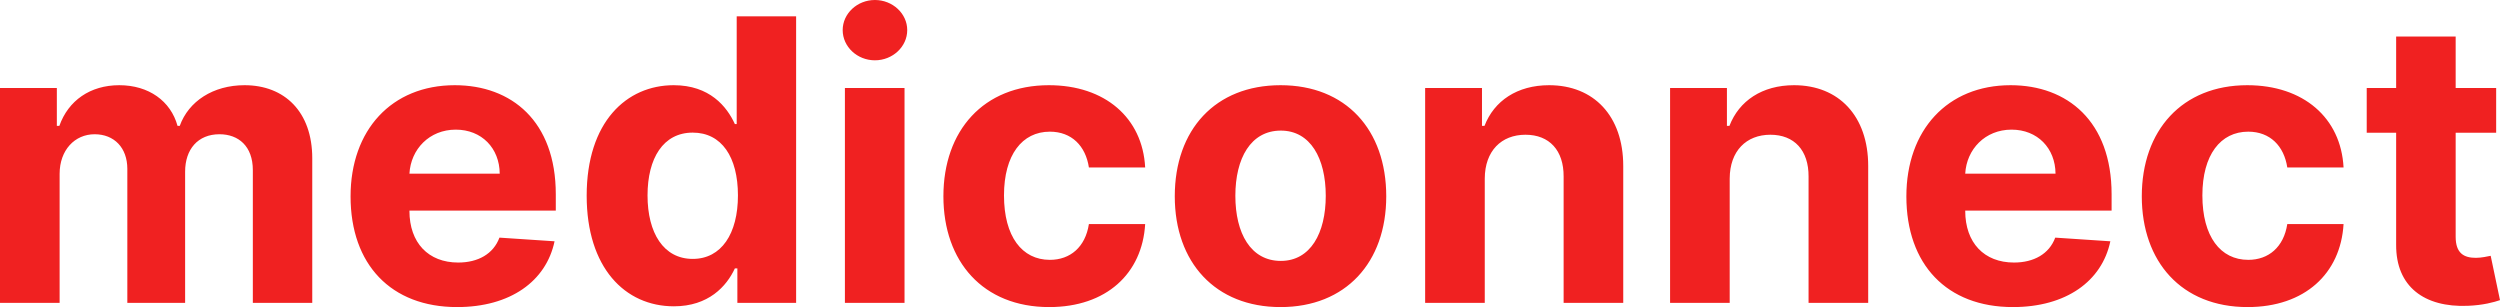 <svg width="126.931" height="15.591" viewBox="0 0 126.931 15.591" fill="none" xmlns="http://www.w3.org/2000/svg" xmlns:xlink="http://www.w3.org/1999/xlink">
	<desc>
			Created with Pixso.
	</desc>
	<defs/>
	<path id="mediconnect" d="M0 15.376L3.027 15.376L3.027 8.828C3.027 7.622 3.794 6.816 4.805 6.816C5.796 6.816 6.465 7.5 6.465 8.574L6.465 15.376L9.399 15.376L9.399 8.716C9.399 7.583 10.044 6.816 11.143 6.816C12.109 6.816 12.837 7.422 12.837 8.638L12.837 15.376L15.854 15.376L15.854 8.037C15.854 5.674 14.448 4.326 12.417 4.326C10.82 4.326 9.575 5.142 9.126 6.392L9.014 6.392C8.667 5.127 7.549 4.326 6.055 4.326C4.58 4.326 3.467 5.107 3.013 6.392L2.886 6.392L2.886 4.468L0 4.468L0 15.376ZM23.209 15.591C25.91 15.591 27.731 14.277 28.156 12.251L25.358 12.065C25.05 12.896 24.269 13.33 23.263 13.33C21.749 13.33 20.788 12.329 20.788 10.703L20.788 10.693L28.219 10.693L28.219 9.863C28.219 6.157 25.973 4.326 23.092 4.326C19.879 4.326 17.799 6.606 17.799 9.971C17.799 13.428 19.85 15.591 23.209 15.591ZM20.788 8.818C20.856 7.578 21.798 6.582 23.141 6.582C24.454 6.582 25.363 7.52 25.372 8.818L20.788 8.818ZM34.215 15.552C35.973 15.552 36.891 14.536 37.311 13.628L37.438 13.628L37.438 15.376L40.421 15.376L40.421 0.83L37.404 0.83L37.404 6.299L37.311 6.299C36.906 5.41 36.032 4.326 34.205 4.326C31.813 4.326 29.787 6.187 29.787 9.937C29.787 13.584 31.725 15.552 34.215 15.552ZM35.172 13.145C33.688 13.145 32.877 11.826 32.877 9.922C32.877 8.032 33.673 6.733 35.172 6.733C36.642 6.733 37.467 7.974 37.467 9.922C37.467 11.865 36.627 13.145 35.172 13.145ZM42.898 15.376L45.925 15.376L45.925 4.468L42.898 4.468L42.898 15.376ZM44.421 3.062C45.32 3.062 46.062 2.373 46.062 1.528C46.062 0.688 45.32 0 44.421 0C43.523 0 42.785 0.688 42.785 1.528C42.785 2.373 43.523 3.062 44.421 3.062ZM53.27 15.591C56.175 15.591 57.996 13.887 58.143 11.377L55.286 11.377C55.106 12.544 54.339 13.193 53.304 13.193C51.893 13.193 50.975 12.012 50.975 9.922C50.975 7.861 51.898 6.685 53.304 6.685C54.412 6.685 55.12 7.412 55.286 8.501L58.143 8.501C58.011 5.981 56.102 4.326 53.255 4.326C49.944 4.326 47.899 6.621 47.899 9.966C47.899 13.281 49.91 15.591 53.27 15.591ZM65.017 15.591C68.327 15.591 70.383 13.325 70.383 9.966C70.383 6.582 68.327 4.326 65.017 4.326C61.706 4.326 59.646 6.582 59.646 9.966C59.646 13.325 61.706 15.591 65.017 15.591ZM65.031 13.247C63.503 13.247 62.722 11.846 62.722 9.941C62.722 8.037 63.503 6.631 65.031 6.631C66.531 6.631 67.312 8.037 67.312 9.941C67.312 11.846 66.531 13.247 65.031 13.247ZM75.385 9.067C75.39 7.661 76.23 6.841 77.451 6.841C78.666 6.841 79.399 7.637 79.389 8.97L79.389 15.376L82.416 15.376L82.416 8.428C82.416 5.889 80.922 4.326 78.652 4.326C77.031 4.326 75.859 5.122 75.371 6.392L75.244 6.392L75.244 4.468L72.358 4.468L72.358 15.376L75.385 15.376L75.385 9.067ZM87.821 9.067C87.826 7.661 88.666 6.841 89.887 6.841C91.103 6.841 91.835 7.637 91.825 8.97L91.825 15.376L94.853 15.376L94.853 8.428C94.853 5.889 93.359 4.326 91.088 4.326C89.467 4.326 88.295 5.122 87.807 6.392L87.68 6.392L87.68 4.468L84.794 4.468L84.794 15.376L87.821 15.376L87.821 9.067ZM102.201 15.591C104.901 15.591 106.722 14.277 107.147 12.251L104.349 12.065C104.042 12.896 103.26 13.33 102.255 13.33C100.741 13.33 99.779 12.329 99.779 10.703L99.779 10.693L107.211 10.693L107.211 9.863C107.211 6.157 104.964 4.326 102.084 4.326C98.871 4.326 96.791 6.606 96.791 9.971C96.791 13.428 98.841 15.591 102.201 15.591ZM99.779 8.818C99.847 7.578 100.79 6.582 102.132 6.582C103.446 6.582 104.354 7.52 104.364 8.818L99.779 8.818ZM114.115 15.591C117.02 15.591 118.841 13.887 118.988 11.377L116.131 11.377C115.951 12.544 115.184 13.193 114.149 13.193C112.738 13.193 111.82 12.012 111.82 9.922C111.82 7.861 112.743 6.685 114.149 6.685C115.257 6.685 115.965 7.412 116.131 8.501L118.988 8.501C118.856 5.981 116.947 4.326 114.1 4.326C110.79 4.326 108.744 6.621 108.744 9.966C108.744 13.281 110.756 15.591 114.115 15.591ZM126.736 4.468L124.68 4.468L124.68 1.855L121.658 1.855L121.658 4.468L120.164 4.468L120.164 6.738L121.658 6.738L121.658 12.422C121.643 14.56 123.098 15.615 125.291 15.527C126.072 15.498 126.629 15.342 126.931 15.239L126.458 12.988C126.306 13.018 125.989 13.091 125.706 13.091C125.1 13.091 124.68 12.861 124.68 12.021L124.68 6.738L126.736 6.738L126.736 4.468Z" fill="#F02121" fill-opacity="1" fill-rule="evenodd"/>
</svg>
